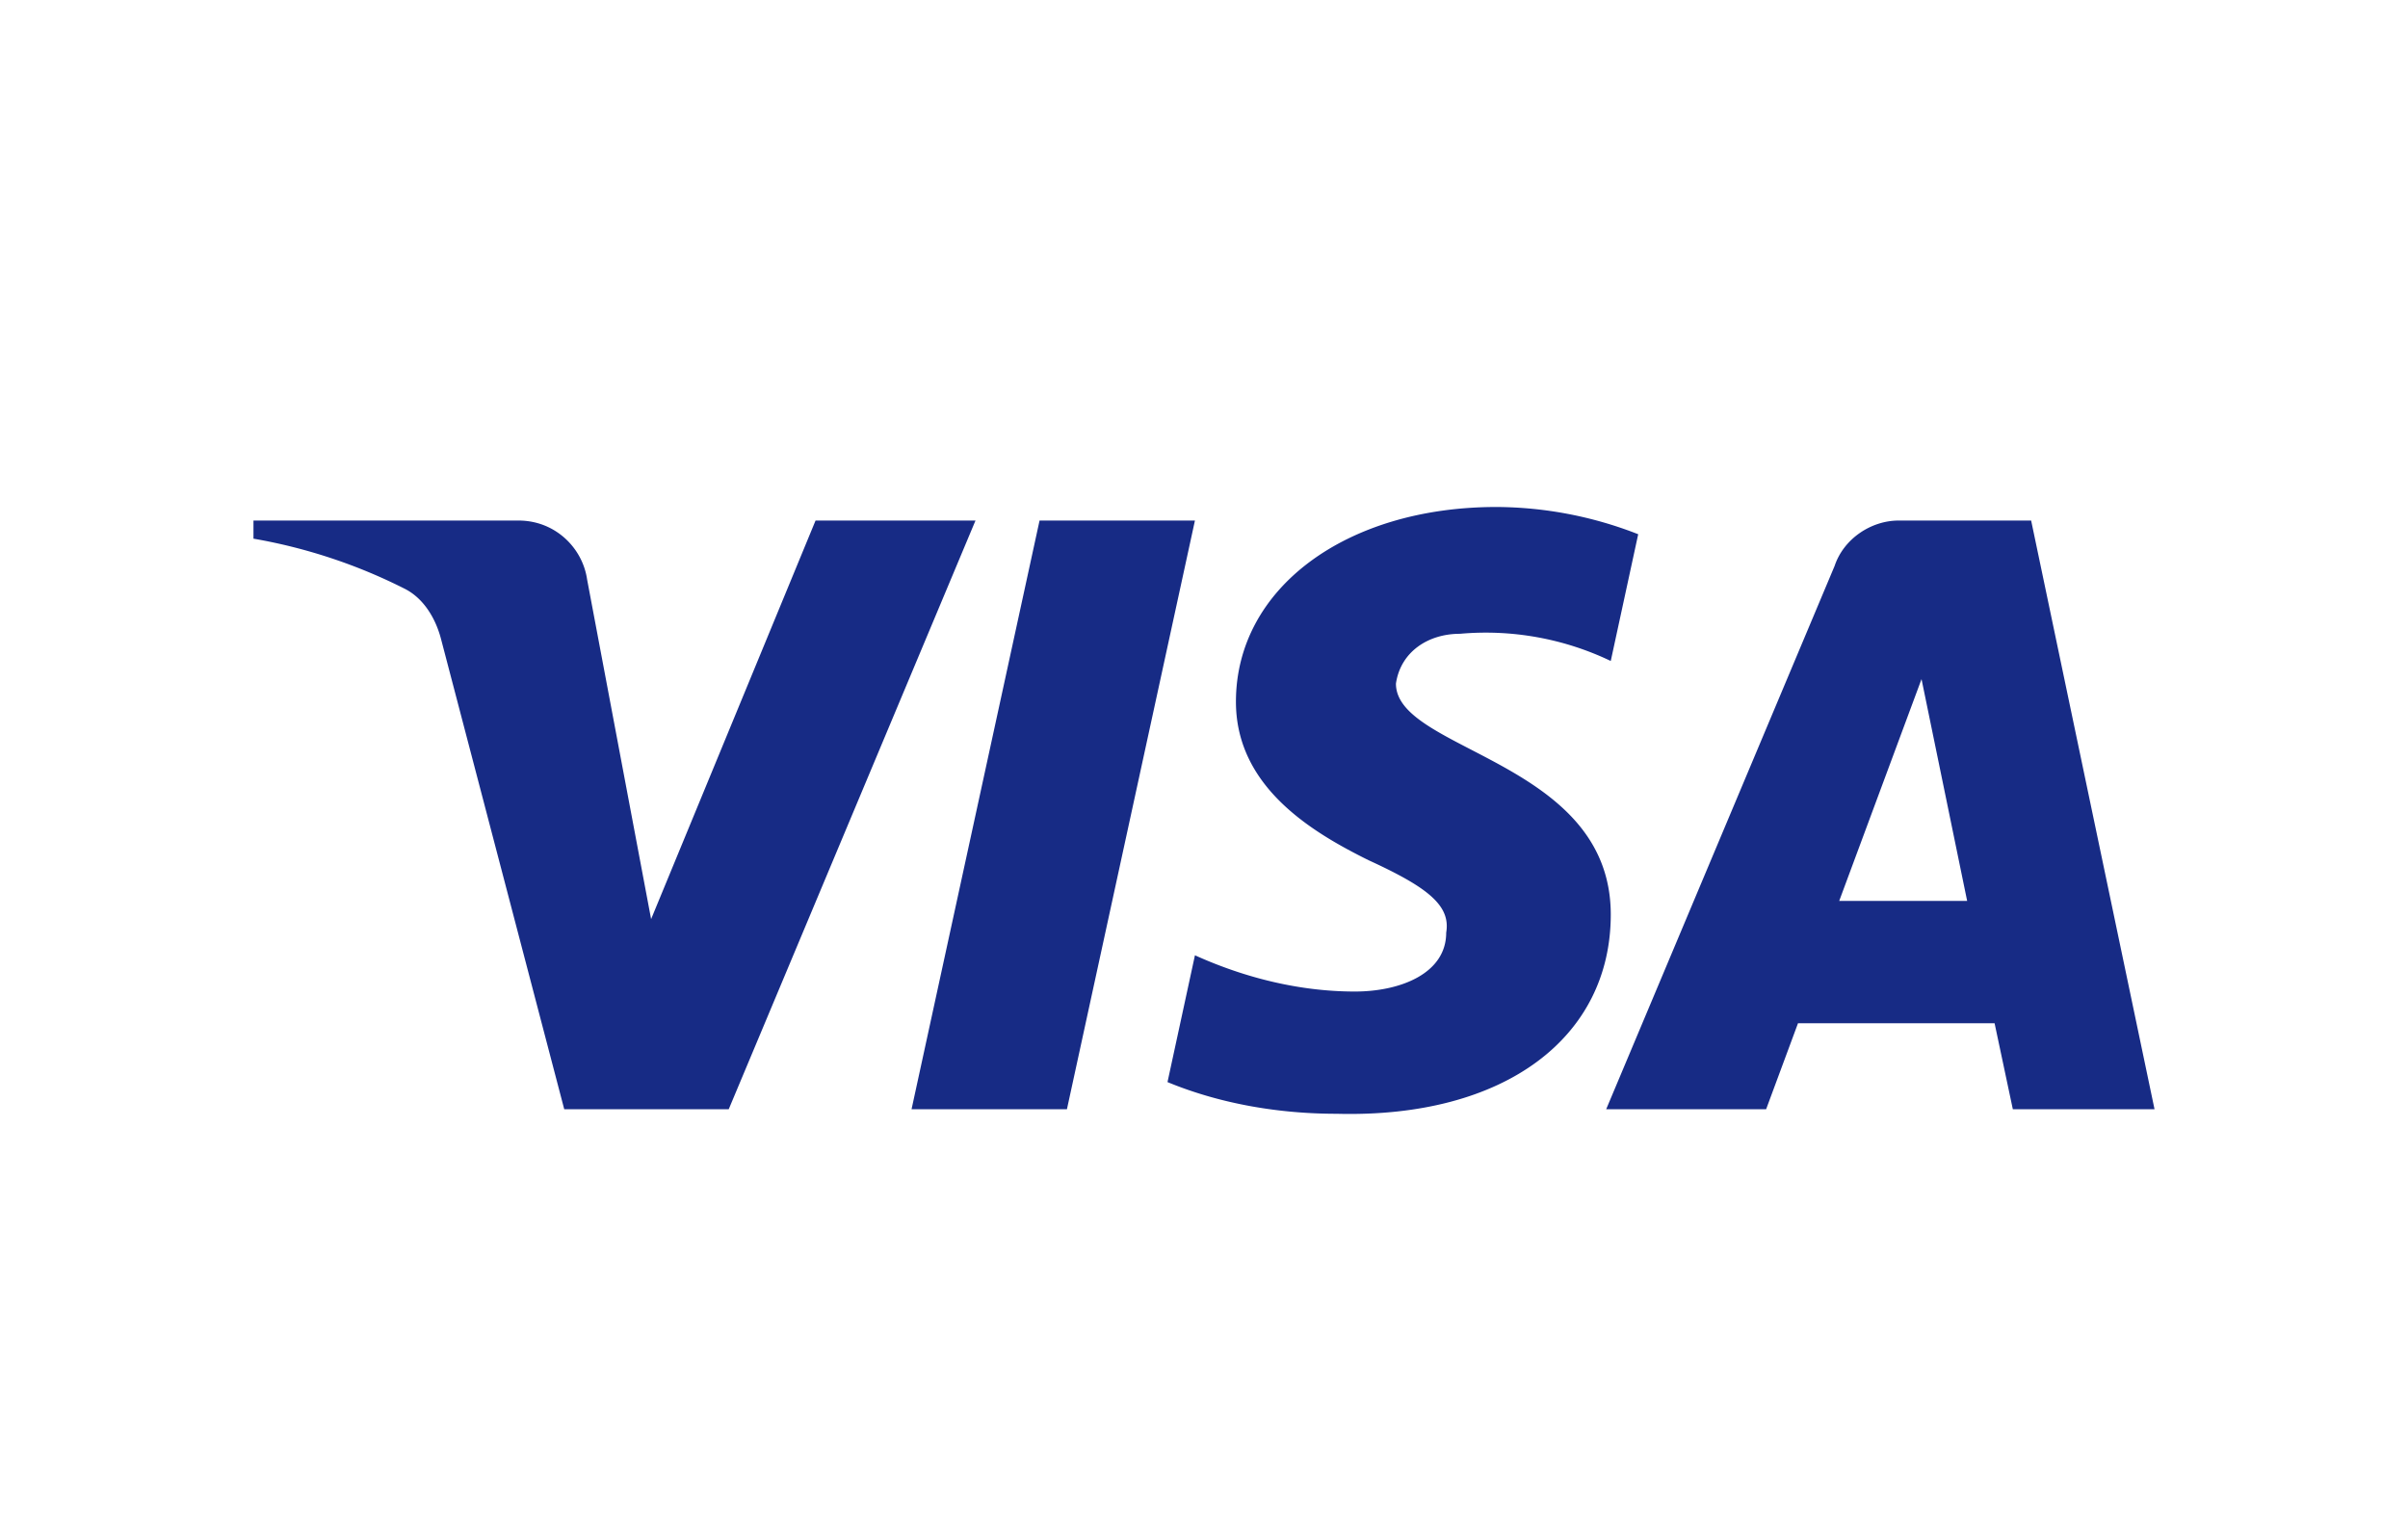 <svg xmlns="http://www.w3.org/2000/svg" width="38" height="24" viewBox="0 0 38 24"><title>Visa</title><g fill="none" fill-rule="evenodd"><path fill="#FFF" d="M0 0h38v24H0z"/><path fill="#172B85" d="M11.5 17.503H8.904l-1.947-7.43c-.092-.342-.289-.644-.577-.786A8.5 8.5 0 0 0 4 8.5v-.286h4.183c.577 0 1.01.43 1.082.93l1.01 5.359 2.595-6.289h2.524zm5.337 0h-2.452l2.02-9.289h2.452zm5.192-6.715c.072-.5.505-.787 1.01-.787a4.57 4.57 0 0 1 2.38.429l.433-2A6.2 6.2 0 0 0 23.616 8c-2.38 0-4.112 1.287-4.112 3.073 0 1.358 1.227 2.071 2.093 2.501.937.429 1.298.715 1.225 1.143 0 .643-.721.929-1.441.929-.866 0-1.732-.214-2.524-.572l-.433 2.001c.865.357 1.802.5 2.668.5 2.668.071 4.327-1.215 4.327-3.144 0-2.43-3.39-2.572-3.39-3.643M34 17.503l-1.947-9.289h-2.091c-.433 0-.866.286-1.01.715l-3.605 8.574h2.524l.503-1.357h3.102l.288 1.357zm-3.677-6.787.72 3.5h-2.019z"/></g></svg>